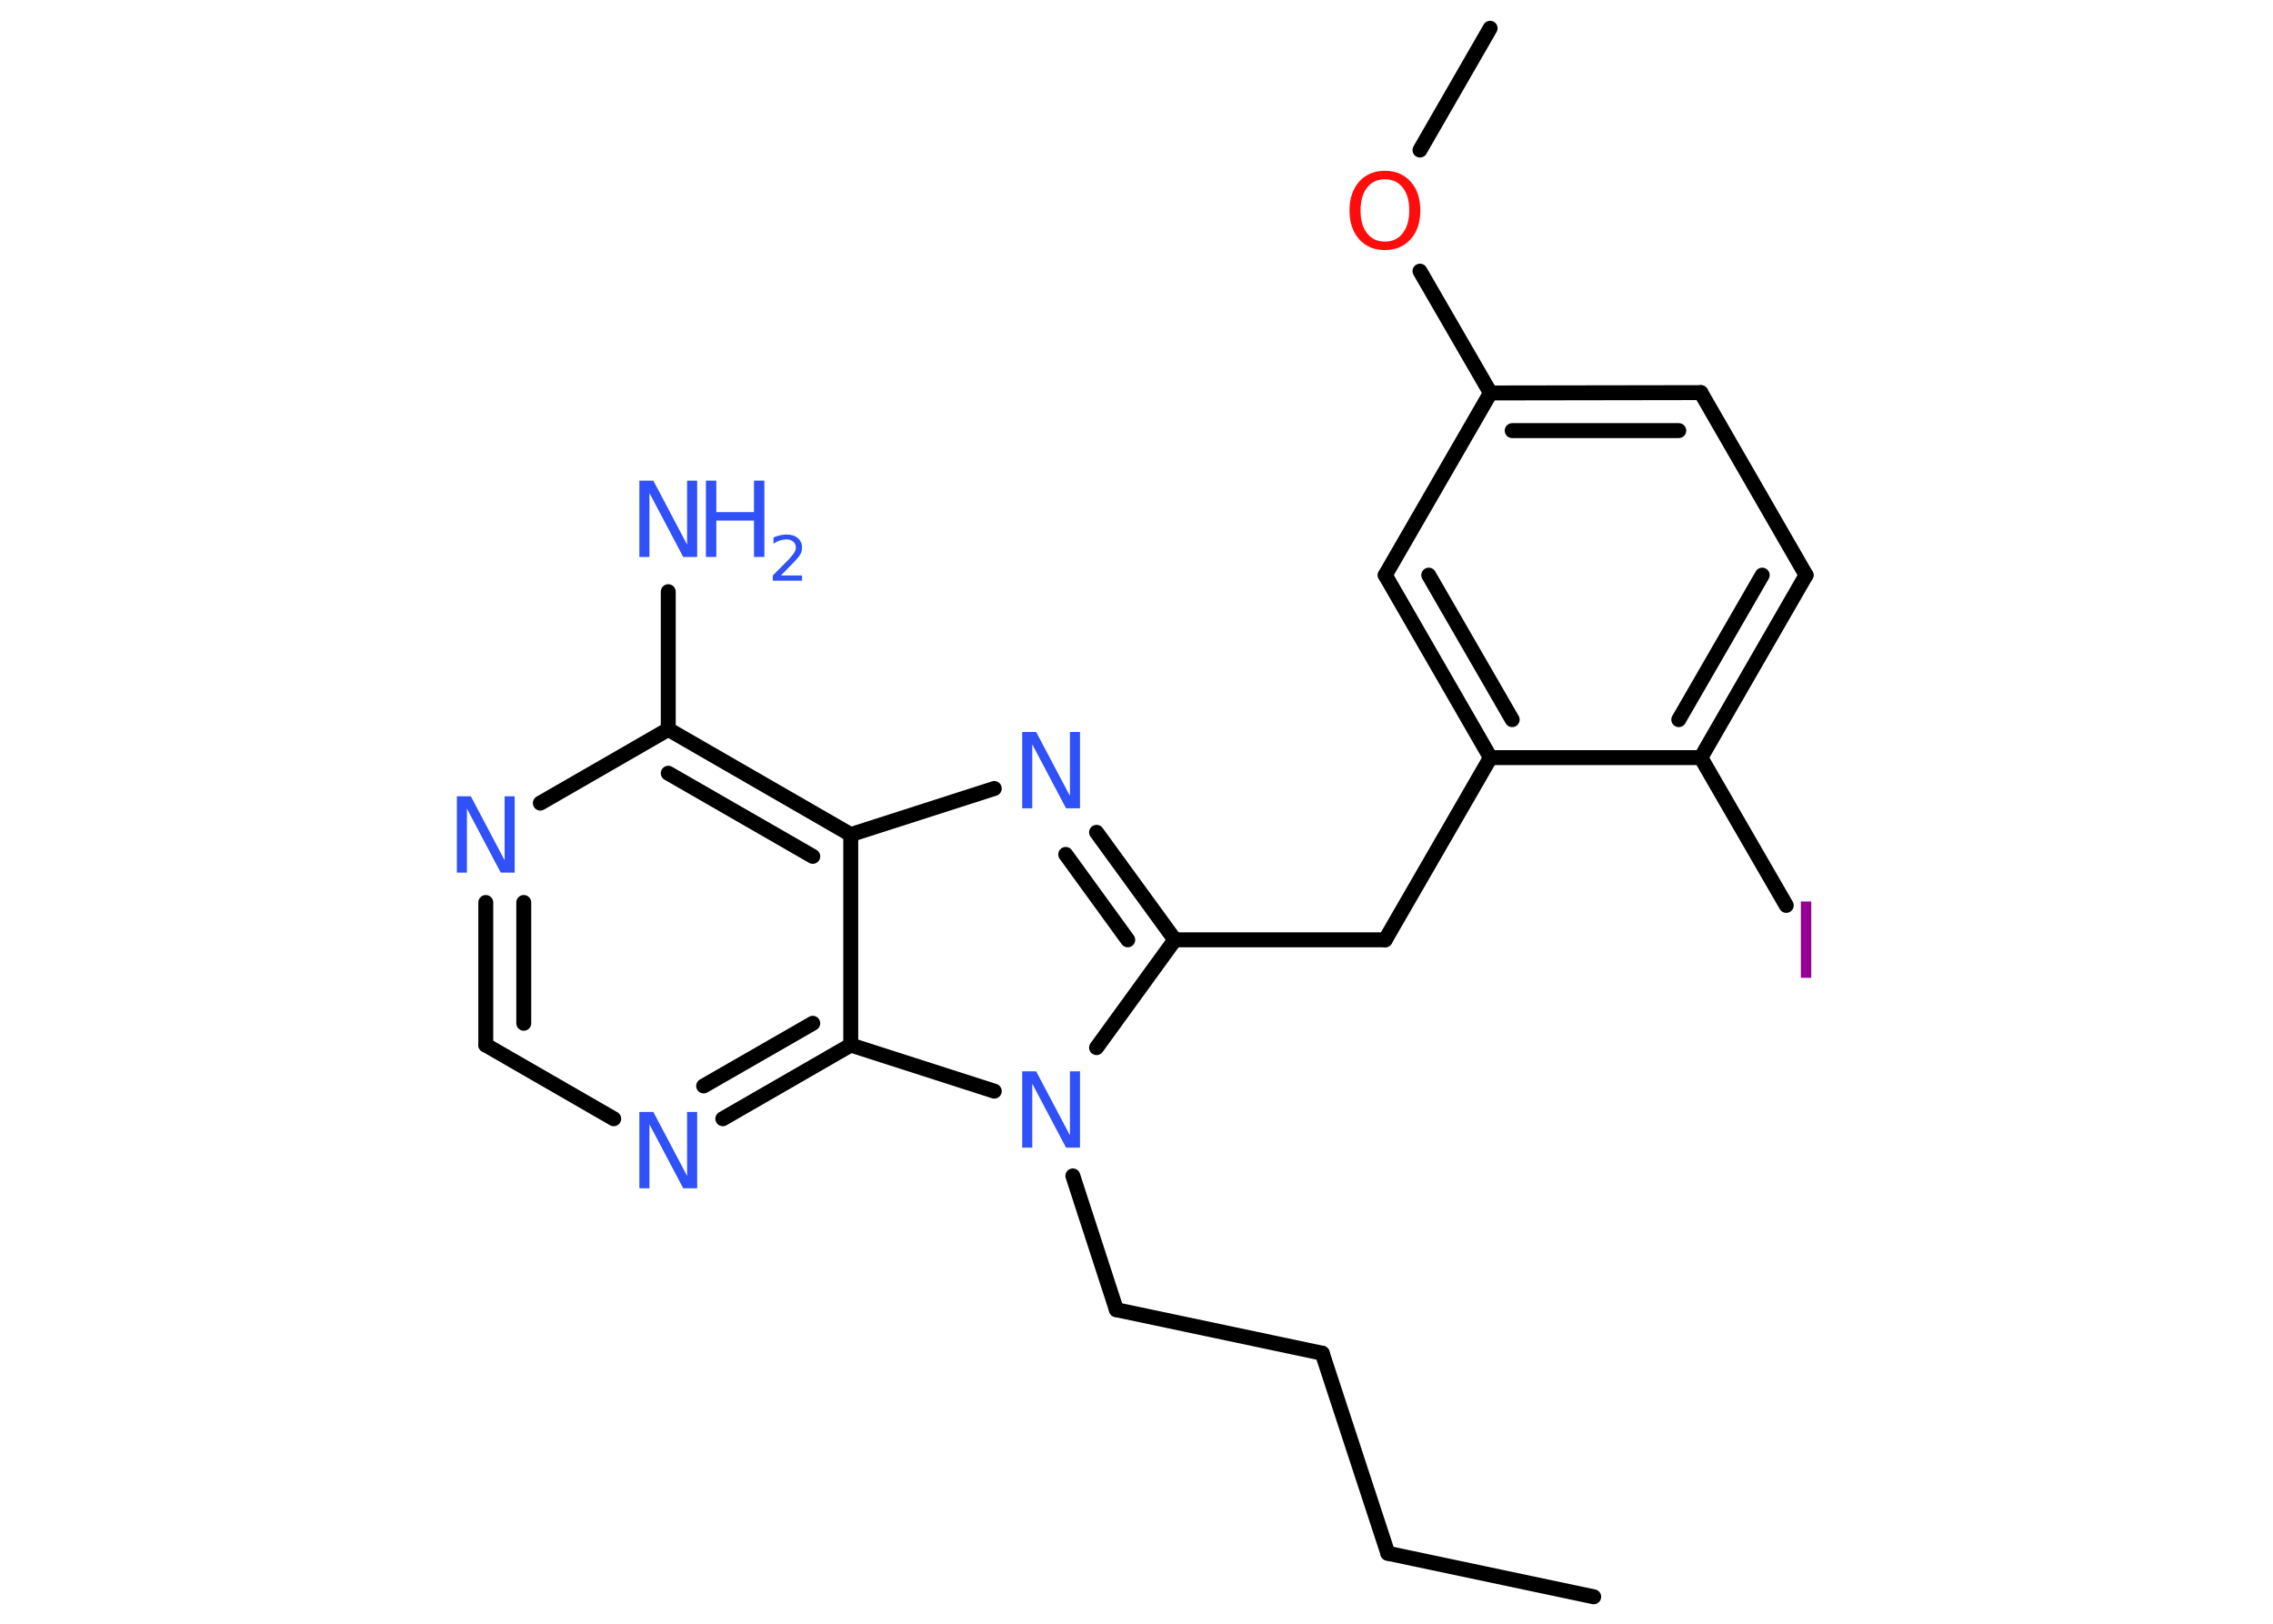 <?xml version='1.0' encoding='UTF-8'?>
<!DOCTYPE svg PUBLIC "-//W3C//DTD SVG 1.1//EN" "http://www.w3.org/Graphics/SVG/1.1/DTD/svg11.dtd">
<svg version='1.2' xmlns='http://www.w3.org/2000/svg' xmlns:xlink='http://www.w3.org/1999/xlink' width='70.0mm' height='50.0mm' viewBox='0 0 70.0 50.0'>
  <desc>Generated by the Chemistry Development Kit (http://github.com/cdk)</desc>
  <g stroke-linecap='round' stroke-linejoin='round' stroke='#000000' stroke-width='.46' fill='#3050F8'>
    <rect x='.0' y='.0' width='70.0' height='50.0' fill='#FFFFFF' stroke='none'/>
    <g id='mol1' class='mol'>
      <line id='mol1bnd1' class='bond' x1='49.08' y1='49.17' x2='42.74' y2='47.83'/>
      <line id='mol1bnd2' class='bond' x1='42.74' y1='47.83' x2='40.72' y2='41.67'/>
      <line id='mol1bnd3' class='bond' x1='40.72' y1='41.67' x2='34.38' y2='40.33'/>
      <line id='mol1bnd4' class='bond' x1='34.38' y1='40.33' x2='33.04' y2='36.21'/>
      <line id='mol1bnd5' class='bond' x1='33.77' y1='32.26' x2='36.18' y2='28.94'/>
      <line id='mol1bnd6' class='bond' x1='36.18' y1='28.94' x2='42.66' y2='28.94'/>
      <line id='mol1bnd7' class='bond' x1='42.66' y1='28.94' x2='45.9' y2='23.33'/>
      <g id='mol1bnd8' class='bond'>
        <line x1='42.66' y1='17.71' x2='45.9' y2='23.33'/>
        <line x1='44.0' y1='17.71' x2='46.57' y2='22.16'/>
      </g>
      <line id='mol1bnd9' class='bond' x1='42.66' y1='17.71' x2='45.9' y2='12.1'/>
      <line id='mol1bnd10' class='bond' x1='45.9' y1='12.1' x2='43.73' y2='8.35'/>
      <line id='mol1bnd11' class='bond' x1='43.73' y1='4.62' x2='45.89' y2='.87'/>
      <g id='mol1bnd12' class='bond'>
        <line x1='52.38' y1='12.09' x2='45.9' y2='12.1'/>
        <line x1='51.7' y1='13.26' x2='46.57' y2='13.26'/>
      </g>
      <line id='mol1bnd13' class='bond' x1='52.38' y1='12.09' x2='55.62' y2='17.71'/>
      <g id='mol1bnd14' class='bond'>
        <line x1='52.38' y1='23.33' x2='55.62' y2='17.71'/>
        <line x1='51.7' y1='22.16' x2='54.27' y2='17.71'/>
      </g>
      <line id='mol1bnd15' class='bond' x1='45.9' y1='23.33' x2='52.38' y2='23.33'/>
      <line id='mol1bnd16' class='bond' x1='52.38' y1='23.33' x2='55.01' y2='27.88'/>
      <g id='mol1bnd17' class='bond'>
        <line x1='36.18' y1='28.94' x2='33.77' y2='25.63'/>
        <line x1='34.73' y1='28.94' x2='32.82' y2='26.31'/>
      </g>
      <line id='mol1bnd18' class='bond' x1='30.62' y1='24.28' x2='26.2' y2='25.7'/>
      <g id='mol1bnd19' class='bond'>
        <line x1='26.2' y1='25.7' x2='20.58' y2='22.46'/>
        <line x1='25.03' y1='26.37' x2='20.58' y2='23.81'/>
      </g>
      <line id='mol1bnd20' class='bond' x1='20.58' y1='22.46' x2='20.58' y2='18.22'/>
      <line id='mol1bnd21' class='bond' x1='20.58' y1='22.46' x2='16.64' y2='24.73'/>
      <g id='mol1bnd22' class='bond'>
        <line x1='14.96' y1='27.79' x2='14.96' y2='32.18'/>
        <line x1='16.13' y1='27.79' x2='16.13' y2='31.51'/>
      </g>
      <line id='mol1bnd23' class='bond' x1='14.96' y1='32.18' x2='18.9' y2='34.45'/>
      <g id='mol1bnd24' class='bond'>
        <line x1='22.26' y1='34.45' x2='26.2' y2='32.18'/>
        <line x1='21.67' y1='33.44' x2='25.03' y2='31.51'/>
      </g>
      <line id='mol1bnd25' class='bond' x1='26.2' y1='25.7' x2='26.2' y2='32.18'/>
      <line id='mol1bnd26' class='bond' x1='30.62' y1='33.6' x2='26.2' y2='32.18'/>
      <path id='mol1atm5' class='atom' d='M31.48 32.99h.43l1.04 1.97v-1.97h.31v2.35h-.43l-1.04 -1.97v1.97h-.31v-2.35z' stroke='none'/>
      <path id='mol1atm11' class='atom' d='M42.65 5.52q-.35 .0 -.55 .26q-.2 .26 -.2 .7q.0 .45 .2 .7q.2 .26 .55 .26q.35 .0 .55 -.26q.2 -.26 .2 -.7q.0 -.45 -.2 -.7q-.2 -.26 -.55 -.26zM42.65 5.26q.49 .0 .79 .33q.3 .33 .3 .89q.0 .56 -.3 .89q-.3 .33 -.79 .33q-.5 .0 -.79 -.33q-.3 -.33 -.3 -.89q.0 -.55 .3 -.89q.3 -.33 .79 -.33z' stroke='none' fill='#FF0D0D'/>
      <path id='mol1atm16' class='atom' d='M55.46 27.76h.32v2.35h-.32v-2.35z' stroke='none' fill='#940094'/>
      <path id='mol1atm17' class='atom' d='M31.48 22.54h.43l1.04 1.97v-1.97h.31v2.35h-.43l-1.04 -1.97v1.97h-.31v-2.35z' stroke='none'/>
      <g id='mol1atm20' class='atom'>
        <path d='M19.69 14.8h.43l1.04 1.97v-1.97h.31v2.35h-.43l-1.04 -1.97v1.97h-.31v-2.35z' stroke='none'/>
        <path d='M21.74 14.8h.32v.97h1.16v-.97h.32v2.35h-.32v-1.12h-1.16v1.12h-.32v-2.35z' stroke='none'/>
        <path d='M24.03 17.72h.67v.16h-.9v-.16q.11 -.11 .3 -.3q.19 -.19 .24 -.25q.09 -.1 .13 -.17q.04 -.07 .04 -.14q.0 -.11 -.08 -.18q-.08 -.07 -.21 -.07q-.09 .0 -.19 .03q-.1 .03 -.21 .1v-.19q.12 -.05 .22 -.07q.1 -.02 .18 -.02q.22 .0 .35 .11q.13 .11 .13 .29q.0 .09 -.03 .16q-.03 .08 -.12 .18q-.02 .03 -.15 .16q-.13 .13 -.36 .37z' stroke='none'/>
      </g>
      <path id='mol1atm21' class='atom' d='M14.07 24.52h.43l1.04 1.97v-1.97h.31v2.35h-.43l-1.04 -1.97v1.97h-.31v-2.35z' stroke='none'/>
      <path id='mol1atm23' class='atom' d='M19.69 34.24h.43l1.04 1.97v-1.97h.31v2.35h-.43l-1.04 -1.97v1.97h-.31v-2.35z' stroke='none'/>
    </g>
  </g>
</svg>
